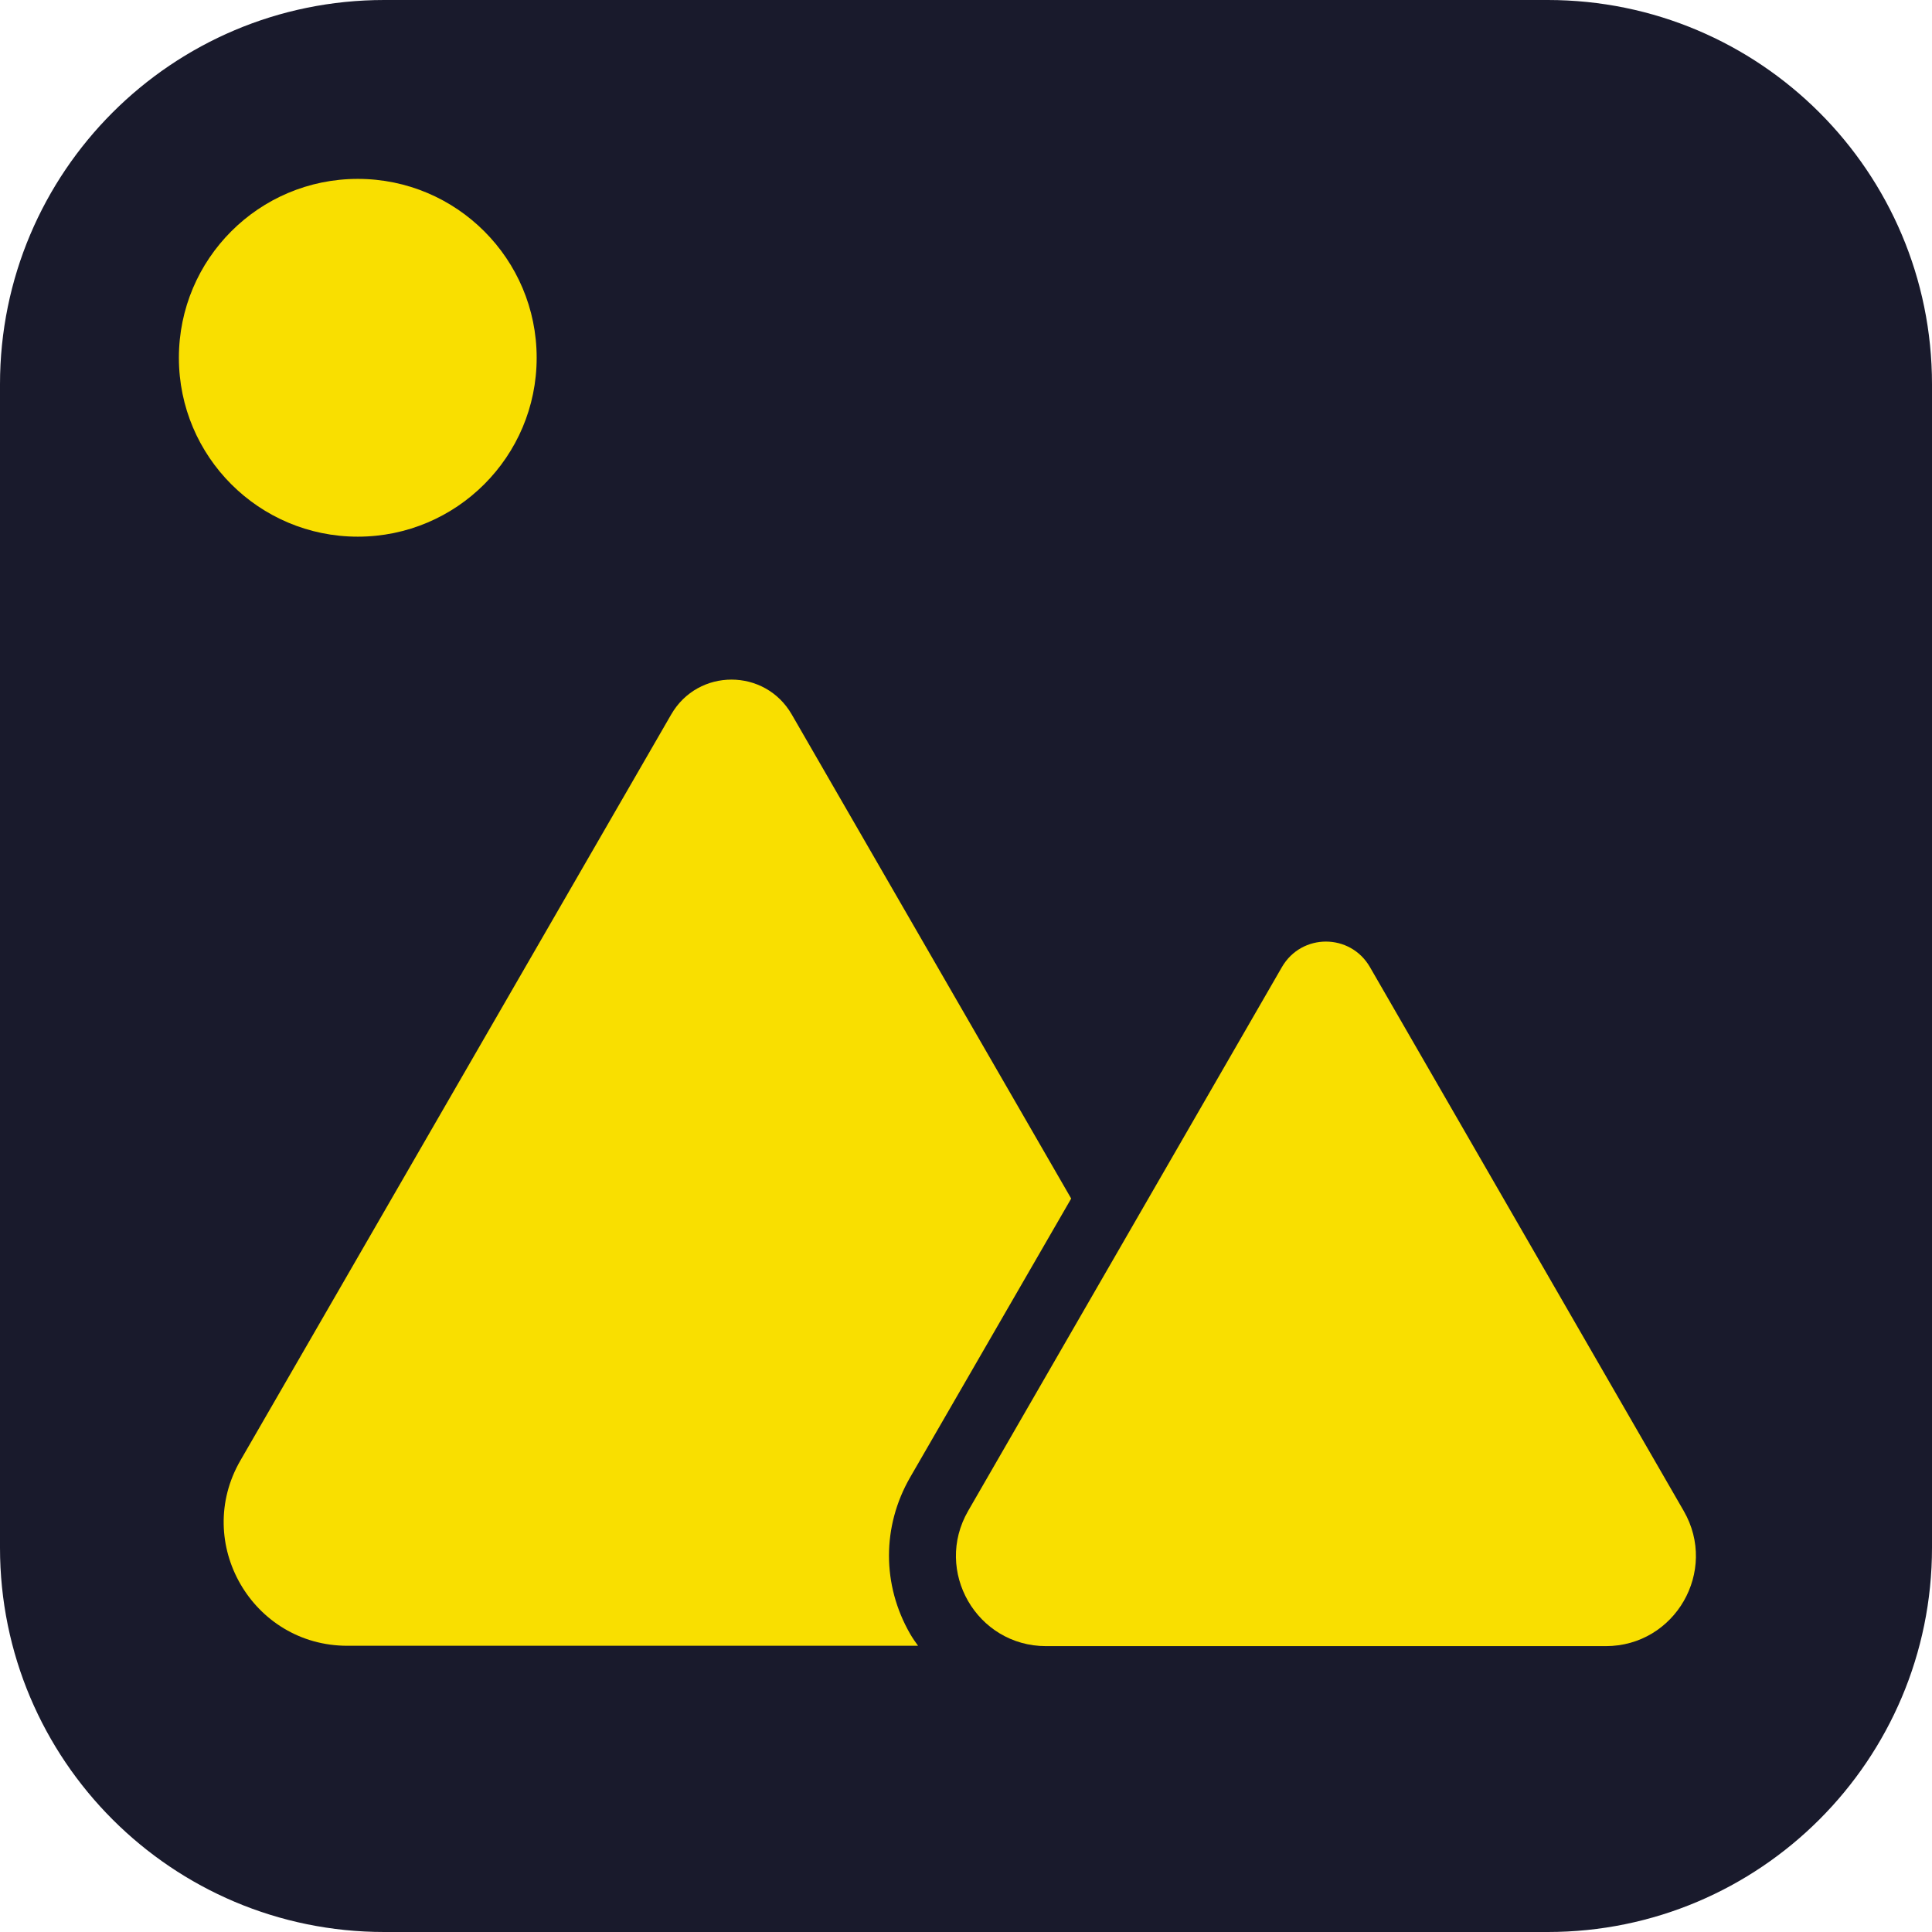 <svg width="54" height="54" viewBox="0 0 54 54" fill="none" xmlns="http://www.w3.org/2000/svg">
<g clip-path="url(#clip0_65_75)">
<path d="M43.26 0H10.74C4.808 0 0 4.808 0 10.74V43.26C0 49.191 4.808 54 10.74 54H43.26C49.191 54 54 49.191 54 43.26V10.74C54 4.808 49.191 0 43.26 0Z" fill="#191A2C"/>
<path d="M35.83 27.03L27.06 42.23C26.09 43.91 27.3 46.01 29.24 46.01H44.88C46.82 46.01 48.03 43.91 47.06 42.23L38.29 27.03C37.74 26.08 36.38 26.08 35.83 27.03V27.03Z" fill="#F9DF00"/>
<path d="M25.44 45.67C24.65 44.3 24.65 42.66 25.44 41.29L29.94 33.5L22.13 19.97C21.38 18.67 19.51 18.67 18.76 19.97L6.72 40.82C5.39 43.12 7.05 46 9.71 46H25.66C25.58 45.89 25.51 45.79 25.44 45.67Z" fill="#F9DF00"/>
<path d="M10 15C12.761 15 15 12.761 15 10C15 7.239 12.761 5 10 5C7.239 5 5 7.239 5 10C5 12.761 7.239 15 10 15Z" fill="#F9DF00"/>
</g>
<defs>
<clipPath id="clip0_65_75">
<rect width="54" height="54" fill="white"/>
</clipPath>
</defs>
</svg>
